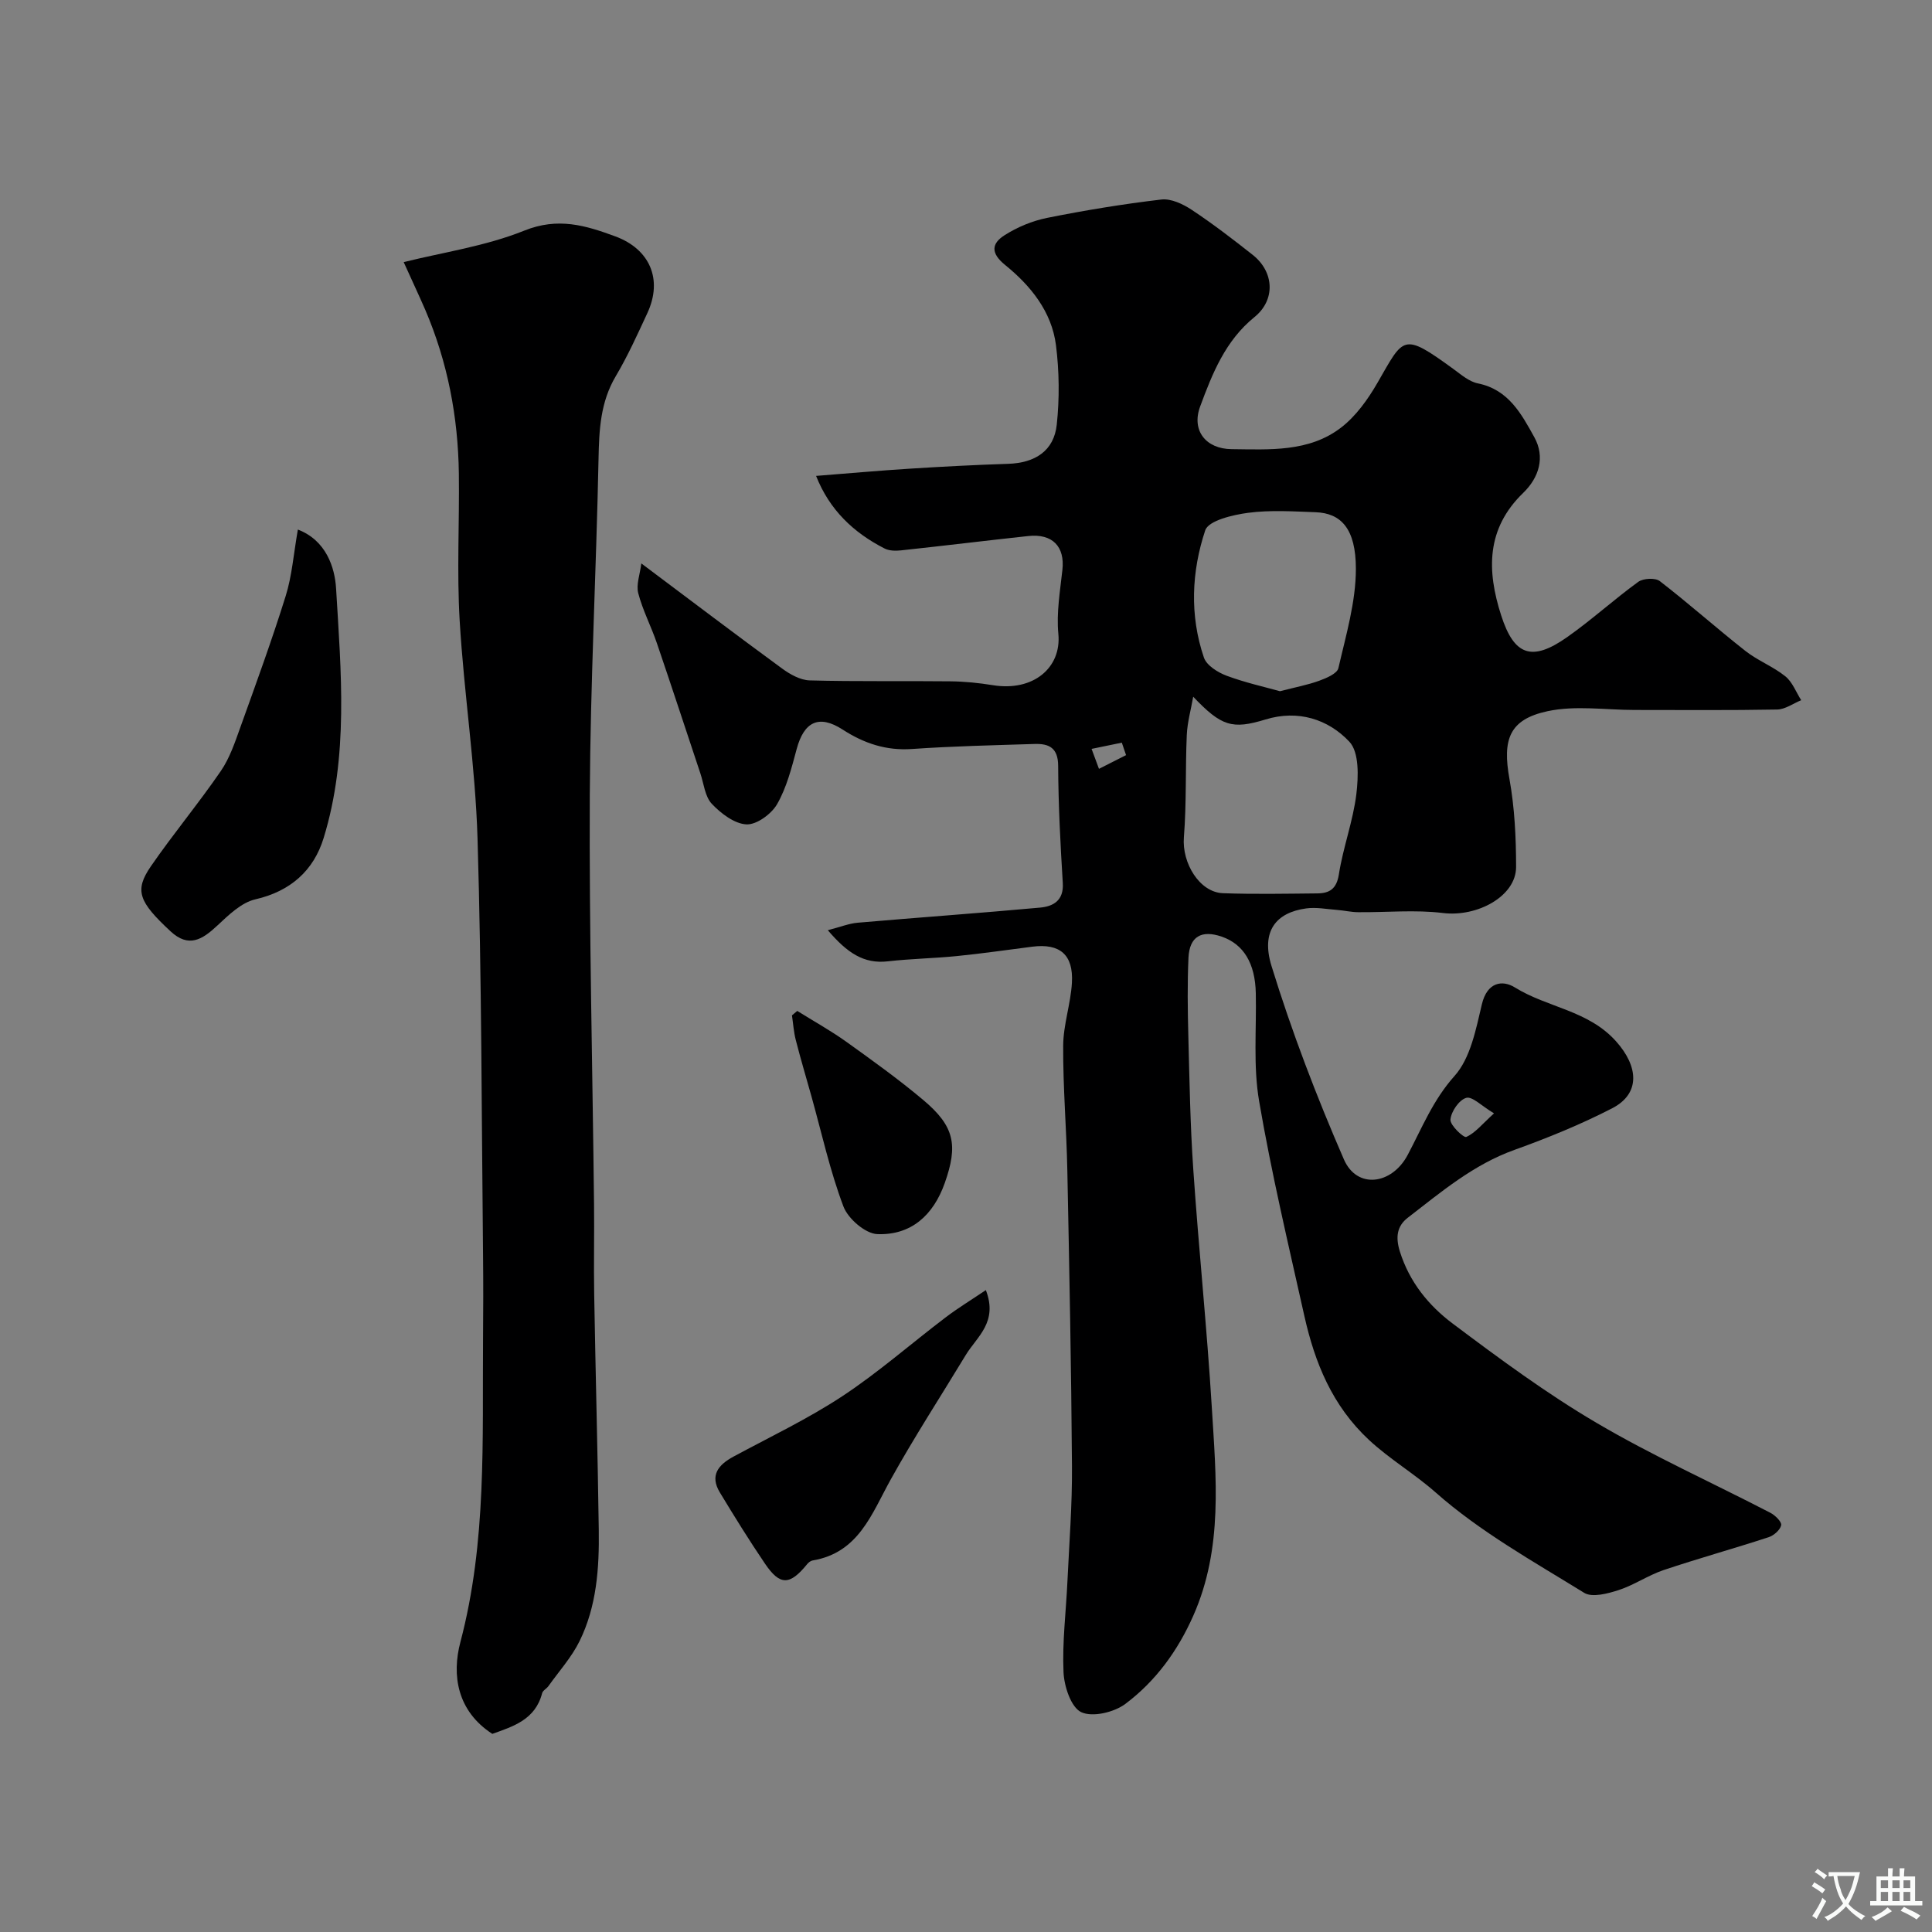 <svg enable-background="new 0 0 400 400" viewBox="0 0 400 400" xmlns="http://www.w3.org/2000/svg"><rect x="0" y="0" width="400" height="400" fill="#808080" stroke="none"/><g fill="#000001"><path d="m171.39 192.59c2.62-.68 4.37-1.39 6.17-1.55 12.59-1.09 25.2-1.98 37.78-3.13 2.73-.25 4.93-1.47 4.7-5.09-.5-8.09-.92-16.19-.96-24.28-.02-3.72-1.9-4.6-4.87-4.51-8.46.27-16.92.45-25.36 1.04-5.39.38-9.96-1.16-14.39-4.02-4.91-3.17-8-1.64-9.52 4.04-1.05 3.9-2.07 7.95-4.05 11.4-1.17 2.04-4.23 4.28-6.33 4.19-2.5-.12-5.3-2.26-7.19-4.26-1.42-1.5-1.65-4.16-2.37-6.31-3-8.98-5.94-17.99-9-26.95-1.19-3.49-2.94-6.81-3.86-10.35-.46-1.78.36-3.89.64-6.16 10.32 7.74 19.69 14.84 29.17 21.78 1.64 1.2 3.77 2.39 5.7 2.44 9.69.26 19.4.08 29.1.19 2.94.03 5.91.33 8.81.8 8.36 1.36 14.24-3.61 13.56-10.63-.42-4.35.36-8.85.84-13.25.53-4.81-2.04-7.54-7.07-7-8.79.95-17.57 2.03-26.36 2.97-1.11.12-2.44.1-3.39-.39-6.45-3.29-11.41-8.01-14.18-15.03 6.73-.53 13.09-1.1 19.46-1.5 6.76-.43 13.53-.78 20.3-1 5.6-.18 9.49-2.7 10.07-8.1.58-5.42.52-11.03-.16-16.44-.88-6.98-5.26-12.36-10.53-16.63-3.09-2.5-2.75-4.47-.16-6.13 2.65-1.7 5.77-3 8.86-3.62 7.82-1.57 15.72-2.87 23.64-3.8 2-.24 4.48.93 6.29 2.13 4.36 2.89 8.52 6.08 12.62 9.32 4.47 3.53 4.77 9.33.37 12.89-6.02 4.88-8.71 11.66-11.24 18.5-1.85 4.99 1.19 8.79 6.49 8.84 7.88.08 16.03.65 22.68-4.46 3.07-2.36 5.55-5.83 7.52-9.24 5.52-9.54 5.13-10.62 15.8-2.85 1.57 1.15 3.22 2.58 5.02 2.94 6.33 1.28 9.01 6.33 11.67 11.13 2.29 4.13.98 8.37-2.29 11.53-7.68 7.43-7.56 16.08-4.57 25.37 2.67 8.3 6.33 9.66 13.65 4.51 5.08-3.57 9.7-7.8 14.73-11.45 1.04-.75 3.52-.88 4.46-.16 6.04 4.66 11.74 9.75 17.74 14.47 2.55 2 5.73 3.21 8.25 5.24 1.47 1.18 2.22 3.27 3.29 4.95-1.66.67-3.31 1.9-4.98 1.93-9.83.18-19.66.09-29.5.09-6.02 0-12.25-.98-18.01.25-8 1.71-9.39 5.88-7.91 14.06 1.07 5.96 1.37 12.13 1.37 18.21-.01 6.07-8.06 10.39-15.13 9.52-5.78-.71-11.71-.11-17.57-.17-1.46-.01-2.9-.36-4.36-.47-2.14-.16-4.33-.6-6.41-.31-6.22.85-9.39 4.7-7.17 11.91 4.19 13.61 9.31 26.99 14.99 40.05 2.71 6.22 9.92 5.25 13.2-.91 2.96-5.58 5.24-11.38 9.7-16.36 3.32-3.71 4.44-9.68 5.67-14.86 1.08-4.54 4.2-5.11 6.85-3.46 6.73 4.18 15.19 4.71 20.95 11.17 4.57 5.12 5.13 10.77-.85 13.85-6.49 3.34-13.31 6.12-20.18 8.59-8.5 3.04-15.2 8.72-22.13 14.07-2.17 1.68-2.58 3.93-1.62 6.99 1.99 6.33 5.96 11.18 10.93 14.91 9.65 7.24 19.41 14.46 29.79 20.56 11.62 6.84 23.99 12.4 35.99 18.62.99.51 2.38 1.88 2.23 2.57-.2.98-1.52 2.13-2.59 2.48-7.22 2.36-14.55 4.39-21.76 6.81-3.2 1.08-6.09 3.1-9.3 4.14-2.25.73-5.47 1.59-7.13.57-10.54-6.51-21.54-12.64-30.74-20.77-4.43-3.91-9.49-6.87-13.81-10.88-7.61-7.08-11.22-15.98-13.39-25.69-3.3-14.77-6.81-29.53-9.36-44.44-1.25-7.28-.53-14.9-.69-22.37-.13-6.18-2.51-10.14-7.06-11.71-4.19-1.44-6.67-.03-6.88 4.37-.24 5.35-.17 10.72-.03 16.08.24 9.27.39 18.55 1.03 27.8 1.12 16.41 2.83 32.78 3.83 49.2.88 14.52 2.37 29.15-3.83 43.14-3.23 7.3-7.8 13.56-14.06 18.26-2.33 1.75-6.82 2.82-9.15 1.71-2.11-1-3.53-5.34-3.66-8.27-.28-6.24.52-12.52.81-18.79.37-7.93 1-15.87.94-23.8-.14-20.44-.55-40.87-.96-61.3-.17-8.6-.91-17.21-.86-25.8.02-4.35 1.56-8.68 1.81-13.06.33-5.82-2.51-8.18-8.19-7.46-5.2.66-10.38 1.42-15.6 1.94-4.75.48-9.55.55-14.29 1.09-5.02.59-8.46-1.76-12.46-6.44zm75.65-48.34c-.46 2.64-1.21 5.27-1.33 7.93-.31 7.06-.04 14.15-.6 21.19-.42 5.29 3.22 11.39 8.11 11.56 6.48.23 12.98.1 19.47.04 2.53-.02 4.03-.88 4.51-3.94.87-5.6 2.94-11.03 3.62-16.63.43-3.6.61-8.66-1.46-10.85-4.39-4.66-10.64-6.65-17.35-4.59-6.9 2.11-9.14 1.41-14.97-4.71zm17.96-1.14c3.21-.83 5.74-1.3 8.13-2.17 1.49-.54 3.71-1.48 3.97-2.61 1.56-6.8 3.62-13.7 3.62-20.57 0-8.31-3.08-11.52-8.34-11.71-4.65-.17-9.38-.48-13.95.12-3.19.42-8.23 1.61-8.9 3.63-2.84 8.55-3.25 17.61-.27 26.35.56 1.63 2.89 3.08 4.72 3.76 3.9 1.45 8.02 2.35 11.02 3.2zm44.32 87.4c-2.58-1.54-4.5-3.57-5.75-3.21-1.48.42-3.12 2.82-3.27 4.49-.11 1.17 2.75 3.84 3.28 3.6 1.85-.83 3.26-2.63 5.74-4.88zm-76.18-74.17c-.29-.86-.58-1.72-.88-2.58-2.09.43-4.18.86-6.26 1.29.51 1.38 1.02 2.75 1.53 4.13 1.87-.95 3.74-1.89 5.61-2.84z"/><path d="m83.58 54.27c8.11-2.03 16.93-3.29 24.96-6.52 6.98-2.81 12.66-1.1 18.88 1.2 7.08 2.62 9.86 8.86 6.61 15.87-2.05 4.42-4.07 8.9-6.55 13.08-3.18 5.37-3.44 11.09-3.56 17.1-.47 23.2-1.69 46.39-1.81 69.58-.14 28.26.57 56.52.88 84.78.07 6.2-.08 12.4.03 18.6.28 16.26.72 32.53.95 48.79.11 7.9-.43 15.81-3.98 23.03-1.65 3.35-4.26 6.24-6.45 9.32-.38.53-1.16.9-1.3 1.46-1.4 5.47-5.97 6.87-10.31 8.42-7.28-4.72-8.43-12.14-6.61-19.01 5.49-20.78 4.52-41.87 4.69-62.95.05-5.7.06-11.4 0-17.09-.31-28.76-.28-57.53-1.14-86.27-.45-15.08-2.81-30.08-3.7-45.16-.6-10.13-.04-20.32-.17-30.48-.16-11.71-2.32-23.05-6.95-33.86-1.27-2.93-2.62-5.79-4.47-9.89z"/><path d="m61.67 109.64c5.87 2.24 7.65 7.87 7.91 12.17 1.03 17.28 2.63 34.77-2.58 51.71-2.06 6.7-6.84 11.01-14.14 12.68-2.91.67-5.55 3.27-7.89 5.45-3.09 2.89-5.91 4.66-9.67 1.16-6.56-6.1-7.53-8.42-4.06-13.46 4.63-6.71 9.87-13 14.48-19.72 1.86-2.71 2.95-6.01 4.08-9.16 3.23-8.99 6.51-17.97 9.35-27.08 1.3-4.15 1.62-8.62 2.52-13.75z"/><path d="m204.11 267.1c2.56 6.66-1.85 9.64-4.14 13.41-5.21 8.6-10.69 17.04-15.56 25.81-3.95 7.11-6.62 15.16-16.18 16.76-.41.07-.84.42-1.11.75-3.6 4.42-5.62 4.5-8.73-.08-3.27-4.82-6.34-9.77-9.35-14.75-2.13-3.52-.34-5.72 2.81-7.42 7.58-4.09 15.41-7.81 22.57-12.53 7.47-4.93 14.24-10.9 21.39-16.32 2.53-1.92 5.26-3.58 8.3-5.63z"/><path d="m165.06 209.3c3.38 2.11 6.88 4.05 10.12 6.36 5.43 3.89 10.88 7.8 15.99 12.1 6.48 5.45 7.2 9.34 4.43 17.18-2.37 6.69-6.99 10.84-13.97 10.57-2.48-.1-6.06-3.2-7.01-5.73-2.78-7.36-4.48-15.13-6.6-22.73-1.09-3.91-2.26-7.79-3.26-11.72-.43-1.66-.54-3.4-.79-5.11.35-.31.72-.61 1.09-.92z"/></g><path d="m377.9 391.2c-.2.3-.4.5-.6.8-.7-.6-1.4-1-2.2-1.5.2-.3.4-.5.5-.8.6.4 1.4.8 2.3 1.5zm-1.8 6.1c-.2-.2-.5-.4-.9-.6.4-.6.8-1.2 1.2-1.9s.7-1.3.9-1.9c.3.3.5.5.8.7-.7 1.3-1.4 2.6-2 3.7zm2.2-9c-.3.3-.5.5-.6.8-.6-.6-1.3-1.1-2-1.5.3-.3.5-.5.6-.7.6.5 1.3.9 2 1.4zm.3.2v-.9h2 4.5c-.3 1.3-.6 2.5-1 3.6s-.9 2.1-1.4 3c.4.5 1 1 1.6 1.4s1.2.8 1.9 1.1c-.3.2-.5.4-.8.8-.4-.3-1-.7-1.6-1.2s-1.2-1.1-1.6-1.6c-.5.6-1.1 1.1-1.7 1.6s-1.4.9-2.1 1.4c-.1-.3-.3-.5-.7-.8.6-.2 1.2-.5 1.9-1s1.4-1.1 2-1.8c-.5-.8-.9-1.6-1.2-2.5s-.6-2-.8-3.2c-.4.1-.7.1-1 .1zm2.5 2.7c.2 1 .7 1.7 1 2.2.3-.5.6-1.1 1-2s.6-1.9.9-3h-3.2-.4c.1.9.3 1.8.7 2.8z" fill="#fafbfa"/><path d="m396.5 388.5v1.5 3.6h1.5v.9c-.4 0-1 0-1.7 0h-7.9c-.5 0-.9 0-1.2 0v-.9h1.3v-3.5c0-.7 0-1.2 0-1.6h2.4c0-.8 0-1.4 0-1.7h1c0 .3-.1.8-.1 1.7h1.5c0-.8 0-1.4 0-1.7h1c0 .3-.1.9-.1 1.7zm-8.2 9.2c-.2-.3-.5-.5-.8-.8.8-.3 1.4-.6 1.9-.9s1-.7 1.4-1.1c.3.3.6.5.9.8-1.6 1-2.8 1.6-3.4 2zm2.6-6.8v-1.6h-1.5v1.6zm0 2.7v-1.9h-1.5v1.9zm2.4-2.7v-1.6h-1.5v1.6zm0 2.7v-1.9h-1.5v1.9zm.2 2 .7-.8c.4.2.9.5 1.6.8s1.3.7 1.8 1c-.3.3-.5.5-.8.8-.4-.3-1.5-1-3.3-1.8zm2-4.7v-1.6h-1.4v1.6zm0 2.7v-1.9h-1.4v1.9z" fill="#fafbfa"/></svg>